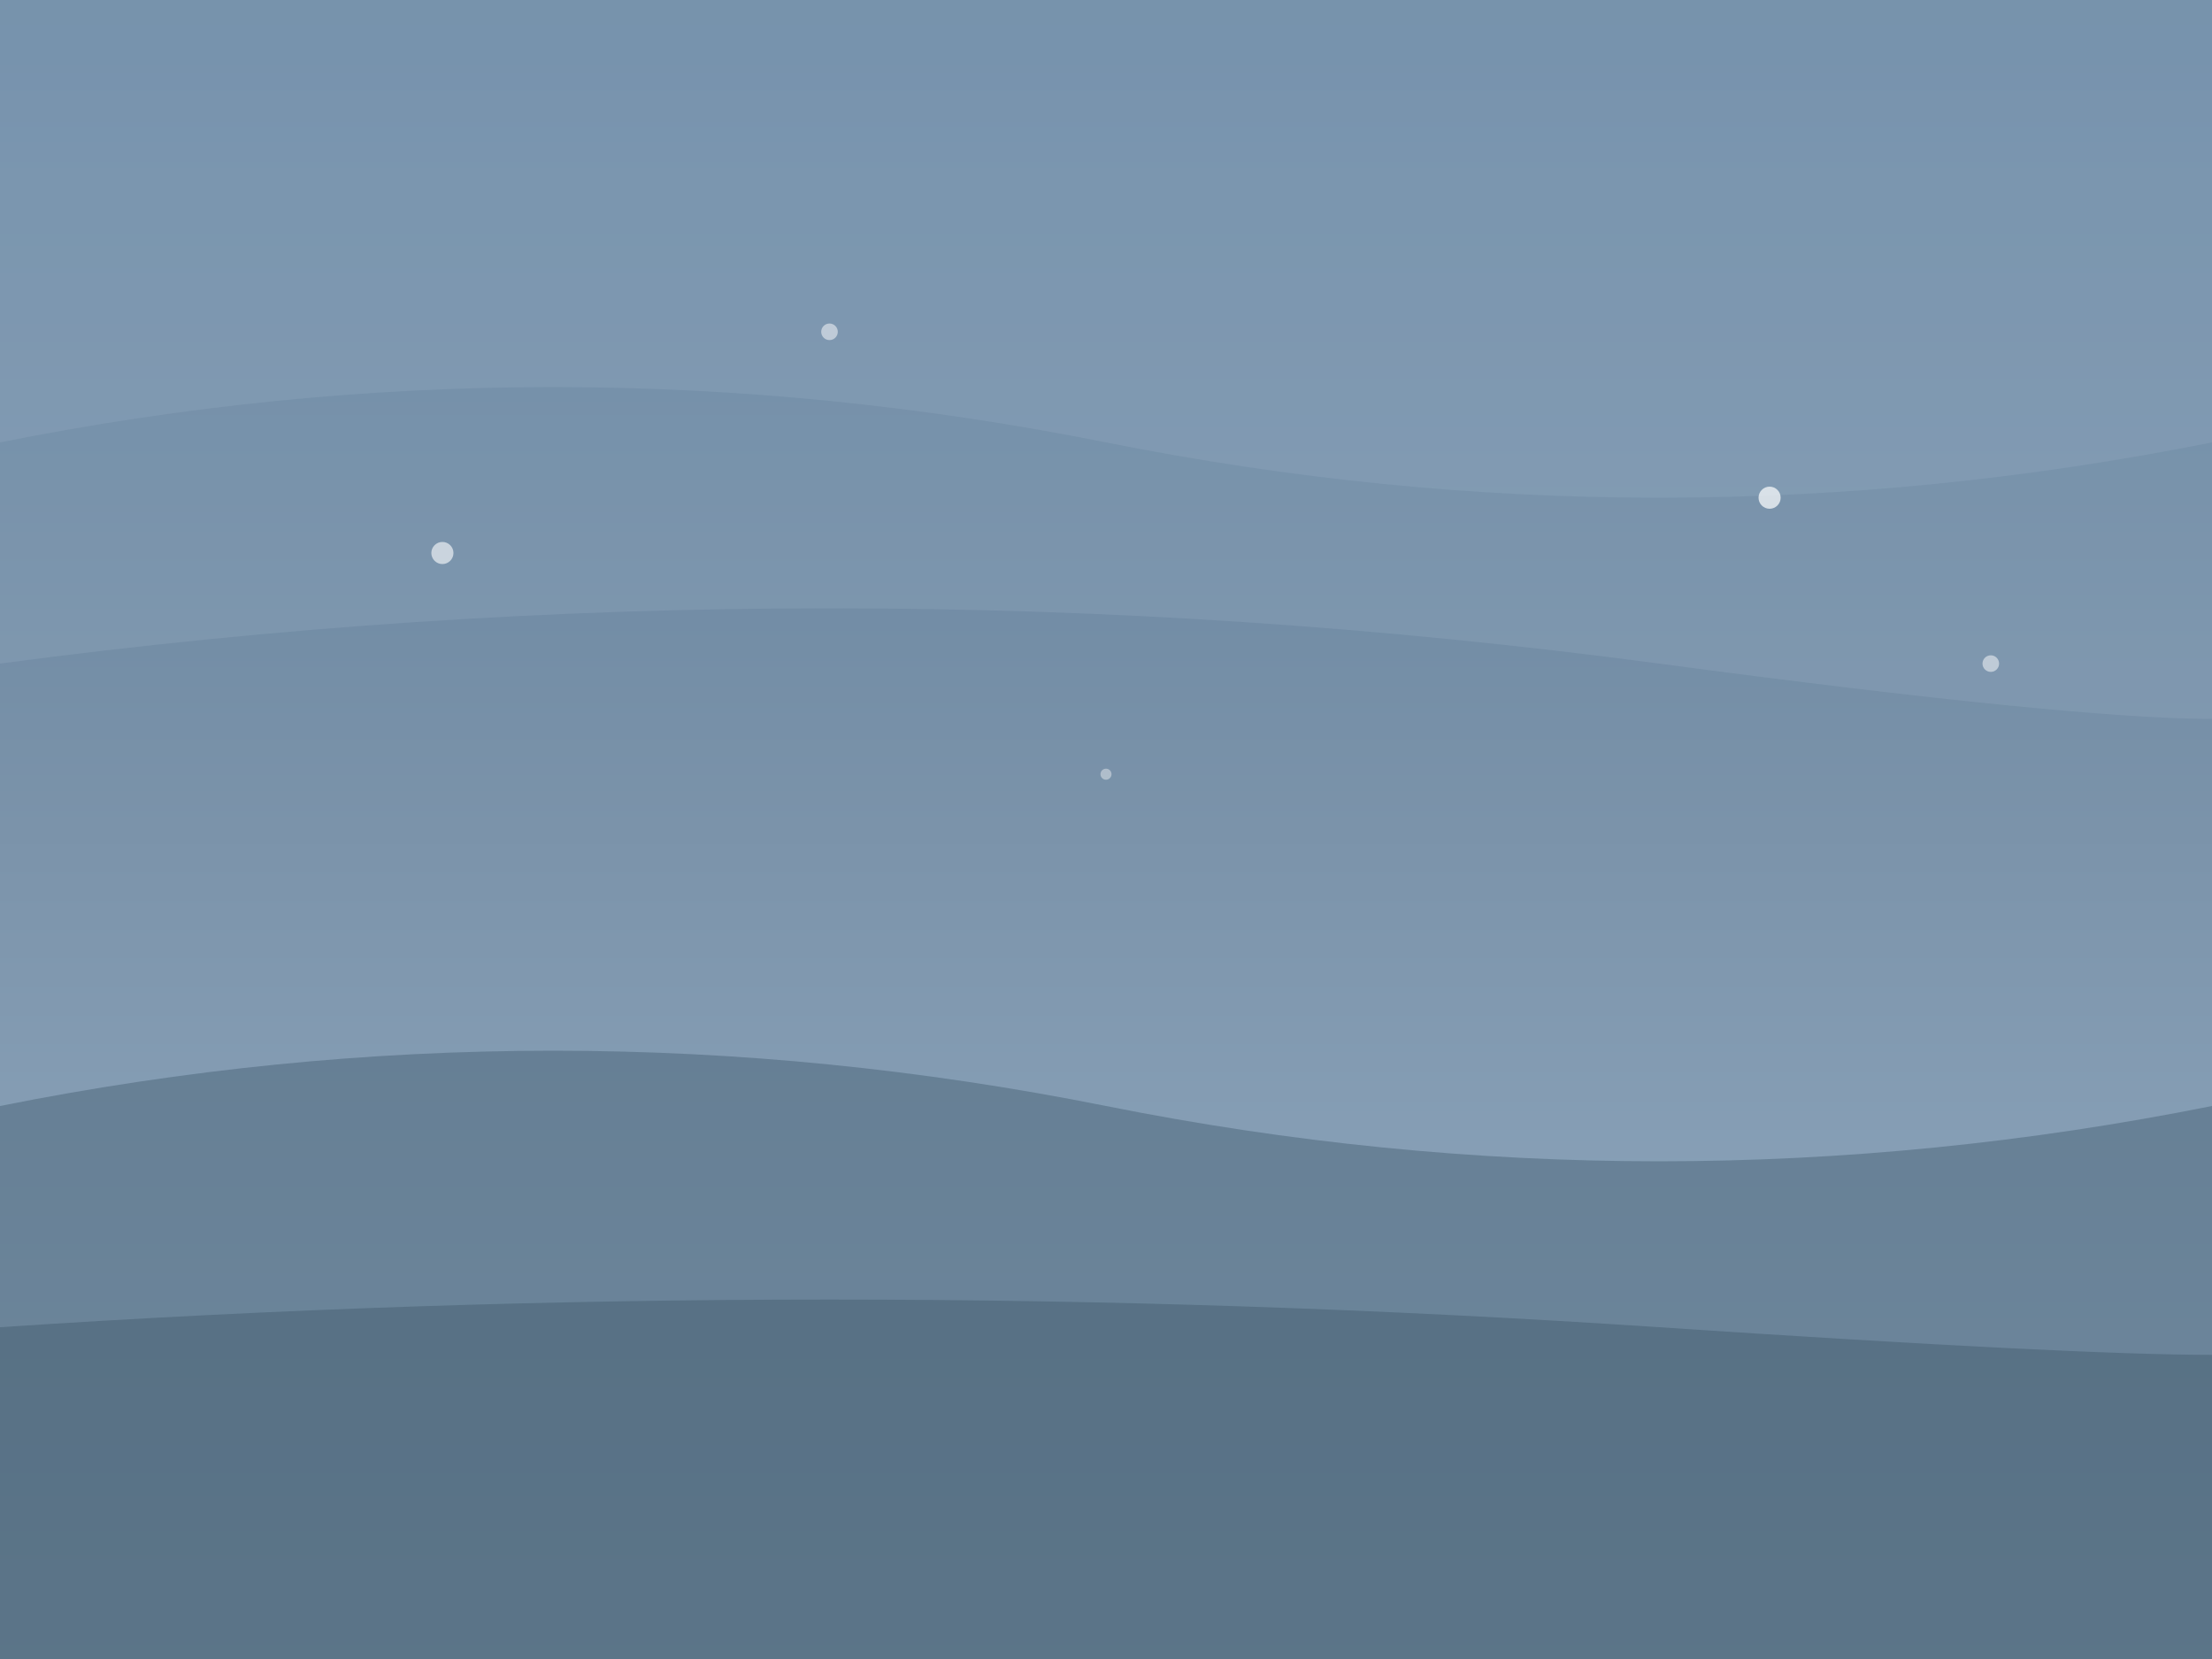 <svg width="400" height="300" viewBox="0 0 400 300" fill="none" xmlns="http://www.w3.org/2000/svg">
  <rect x="0" y="0" width="400" height="300" fill="#333333" stroke="none"/>
  <!-- Background gradient - sky/ocean scene -->
  <defs>
    <linearGradient id="skyGradient" x1="0" y1="0" x2="0" y2="300" gradientUnits="userSpaceOnUse">
      <stop offset="0%" style="stop-color:#5B7C99;stop-opacity:1" />
      <stop offset="50%" style="stop-color:#7B93AA;stop-opacity:1" />
      <stop offset="100%" style="stop-color:#97B0C7;stop-opacity:1" />
    </linearGradient>
  </defs>
  
  <rect width="400" height="300" fill="url(#skyGradient)"/>
  
  <!-- Sky texture with clouds/atmospheric effect -->
  <path d="M 0 80 Q 100 60 200 80 T 400 80 L 400 0 L 0 0 Z" fill="#8FA9BE" opacity="0.3"/>
  <path d="M 0 120 Q 150 100 300 120 T 400 120 L 400 0 L 0 0 Z" fill="#A5BDCF" opacity="0.2"/>
  
  <!-- Distant landscape/horizon -->
  <path d="M 0 200 Q 100 180 200 200 T 400 200 L 400 300 L 0 300 Z" fill="#4A6578" opacity="0.5"/>
  
  <!-- Water/lower section -->
  <path d="M 0 240 Q 150 230 300 240 T 400 240 L 400 300 L 0 300 Z" fill="#3E5568" opacity="0.4"/>
  
  <!-- Scattered dots/stars/particles -->
  <circle cx="80" cy="100" r="2" fill="white" opacity="0.6"/>
  <circle cx="150" cy="60" r="1.5" fill="white" opacity="0.5"/>
  <circle cx="320" cy="90" r="2" fill="white" opacity="0.7"/>
  <circle cx="200" cy="140" r="1" fill="white" opacity="0.4"/>
  <circle cx="360" cy="120" r="1.5" fill="white" opacity="0.5"/>
</svg>

